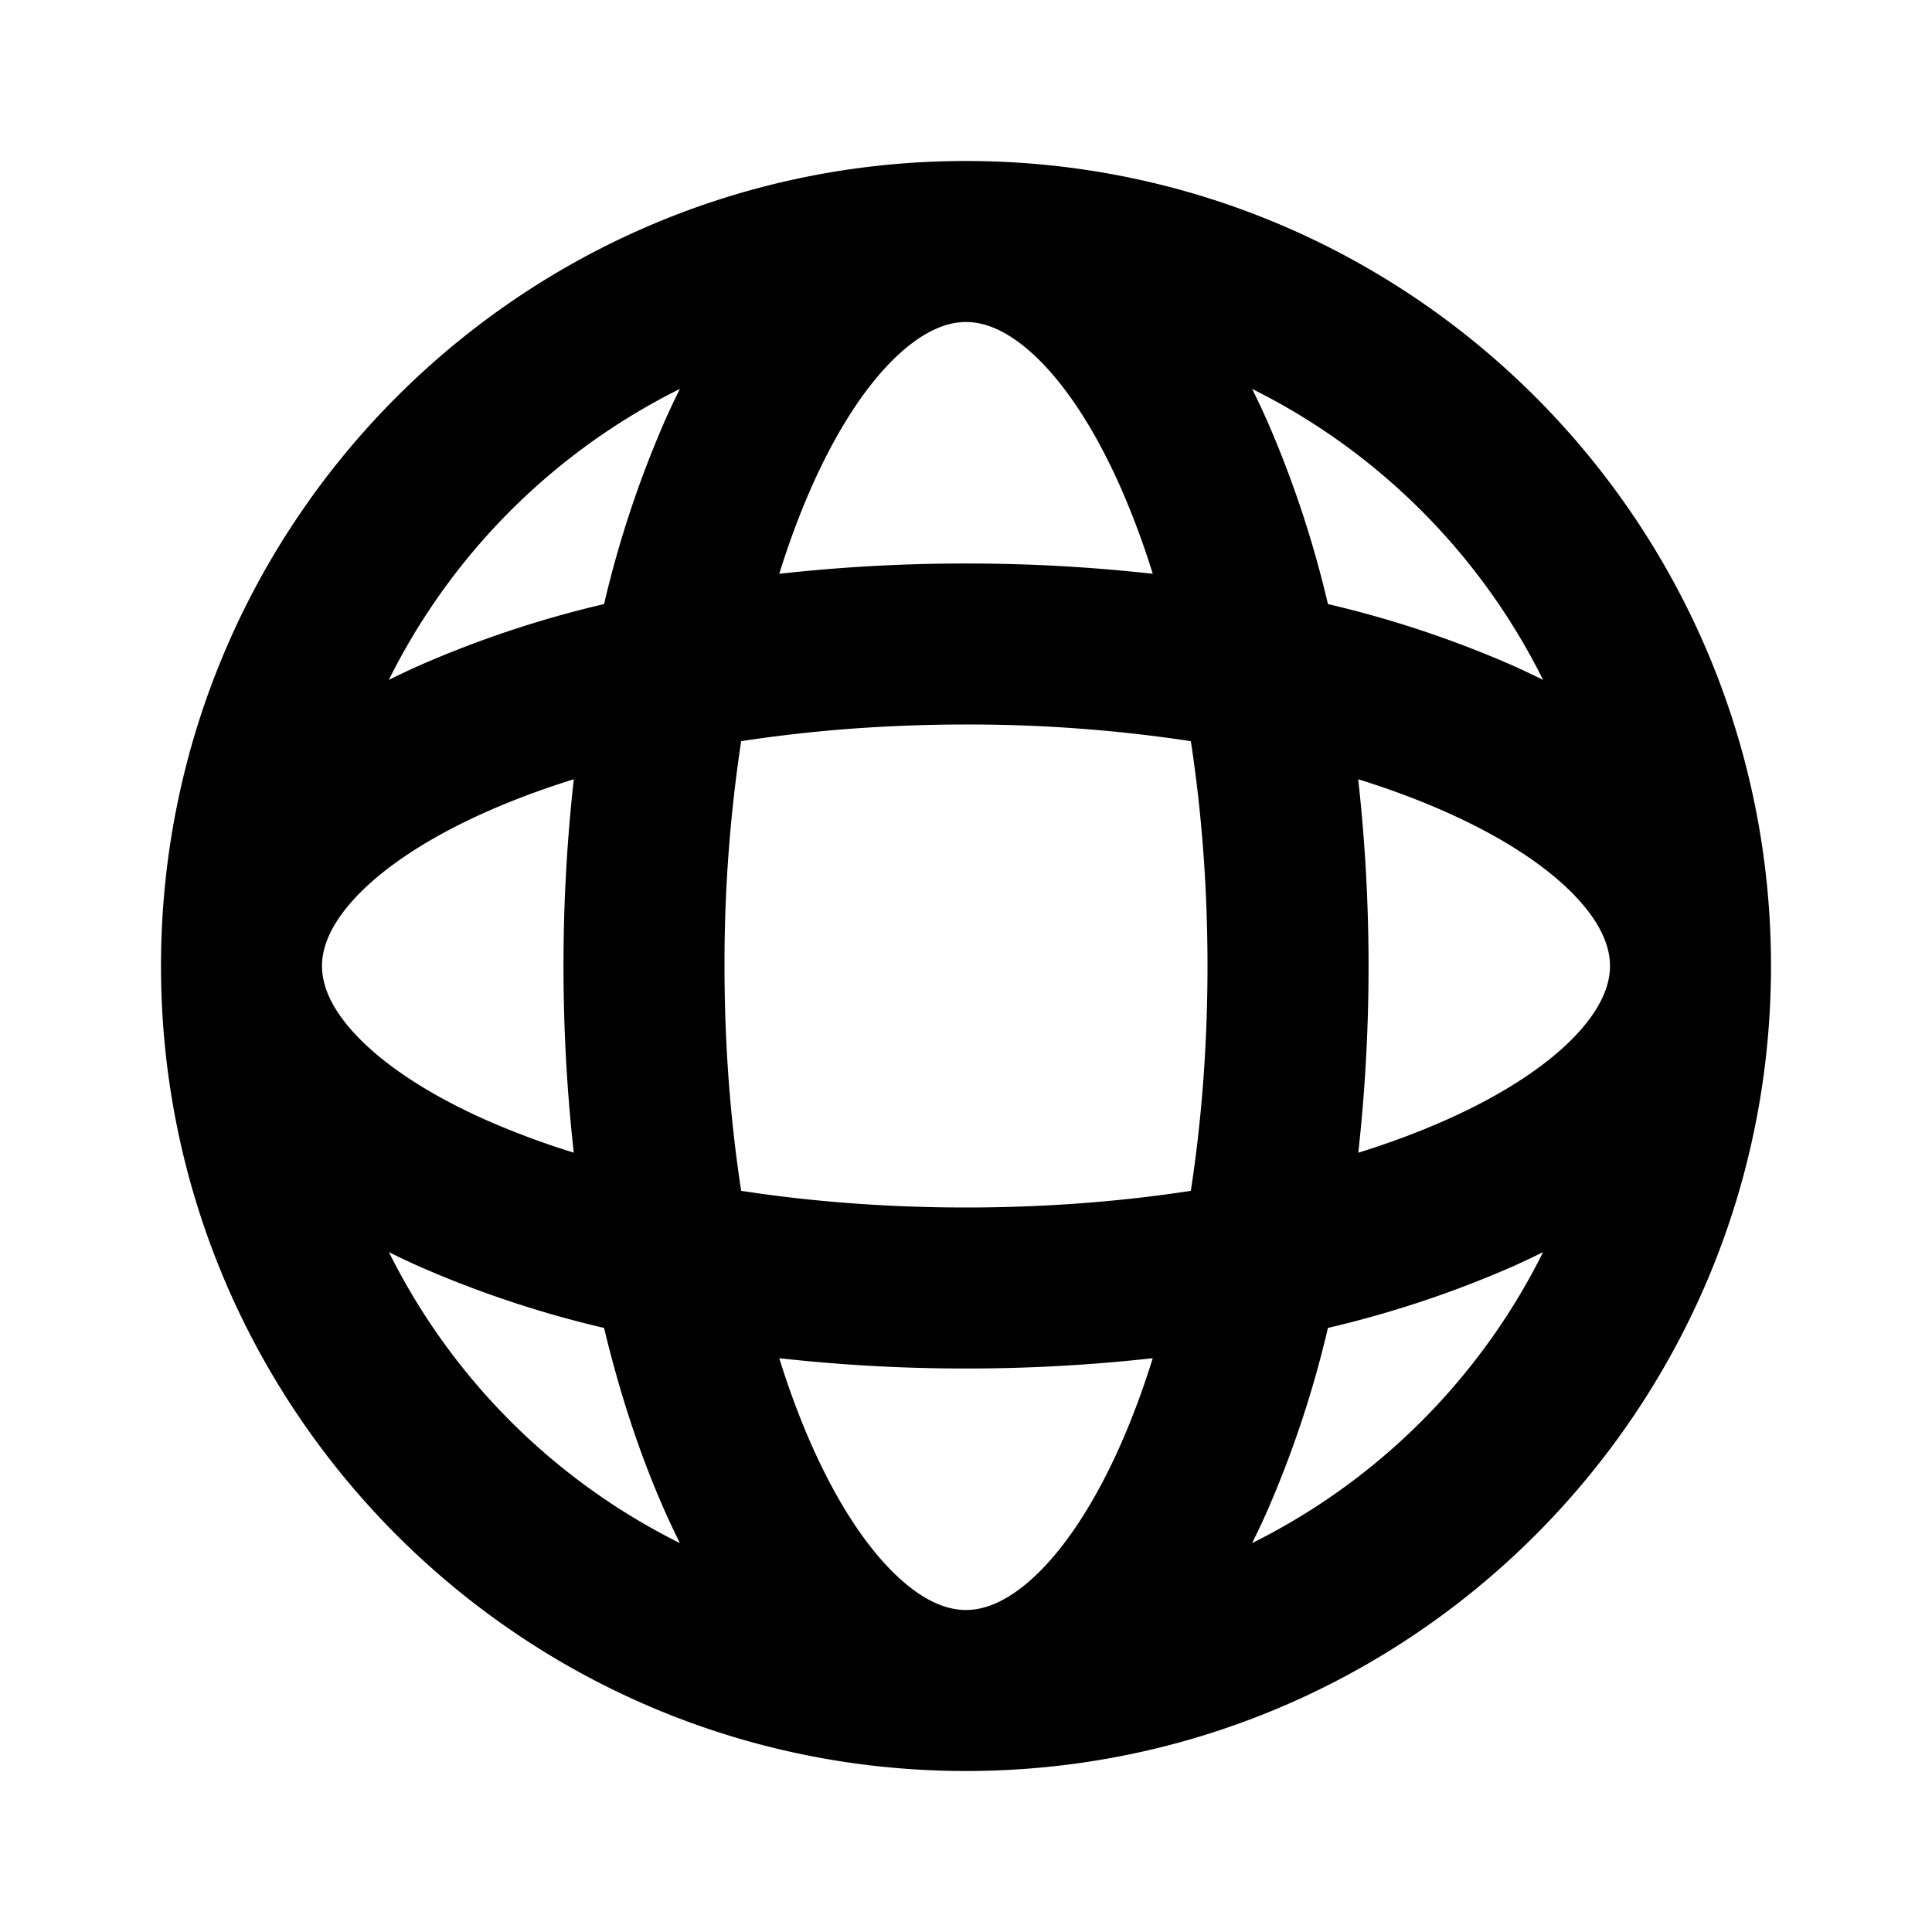 <svg
  width="24"
  height="24"
  viewBox="0 0 24 24"
  xmlns="http://www.w3.org/2000/svg"
>
  <path
    fill-rule="evenodd"
    clip-rule="evenodd"
    d="M4.831 8.446a9.16 9.16 0 0 1 .399-.188 13.187 13.187 0 0 1 2.274-.754 13.18 13.18 0 0 1 .754-2.274 9.16 9.16 0 0 1 .188-.399A8.034 8.034 0 0 0 4.83 8.446zM12 2C6.477 2 2 6.477 2 12s4.477 10 10 10 10-4.477 10-10S17.523 2 12 2zm0 2c-.227 0-.518.1-.868.432-.354.337-.719.872-1.047 1.61-.147.331-.283.695-.405 1.086A20.863 20.863 0 0 1 12 7a20.8 20.8 0 0 1 2.32.128 10.09 10.09 0 0 0-.405-1.086c-.328-.738-.693-1.273-1.047-1.61C12.518 4.099 12.227 4 12 4zm4.496 3.504a13.186 13.186 0 0 0-.754-2.274 9.78 9.78 0 0 0-.188-.399 8.034 8.034 0 0 1 3.615 3.615 9.877 9.877 0 0 0-.399-.188 13.186 13.186 0 0 0-2.274-.754zm-1.703 1.703A18.44 18.44 0 0 0 12 9c-.986 0-1.926.074-2.793.207A18.44 18.44 0 0 0 9 12c0 .986.074 1.926.207 2.793.867.133 1.807.207 2.793.207.986 0 1.926-.074 2.793-.207.133-.867.207-1.807.207-2.793 0-.986-.074-1.926-.207-2.793zm2.08 5.113a21.045 21.045 0 0 0-.001-4.64c.392.122.755.258 1.086.405.738.328 1.273.693 1.61 1.047.333.35.432.641.432.868 0 .227-.1.518-.432.868-.337.354-.872.719-1.61 1.047-.331.147-.694.283-1.086.405zm-2.553 2.552A20.8 20.8 0 0 1 12 17a20.8 20.8 0 0 1-2.32-.128c.122.392.258.755.405 1.086.328.738.693 1.273 1.047 1.61.35.333.641.432.868.432.227 0 .518-.1.868-.432.354-.337.719-.872 1.047-1.61.147-.331.283-.694.405-1.086zm1.234 2.297a9.16 9.16 0 0 0 .188-.399 13.18 13.18 0 0 0 .754-2.274 13.185 13.185 0 0 0 2.274-.754 9.16 9.16 0 0 0 .399-.188 8.034 8.034 0 0 1-3.615 3.615zm-7.108 0a8.034 8.034 0 0 1-3.615-3.615c.13.065.263.128.399.188a13.18 13.18 0 0 0 2.274.754c.199.831.453 1.597.754 2.274.06.136.123.269.188.399zm-1.318-4.85a10.09 10.09 0 0 1-1.086-.404c-.738-.328-1.273-.693-1.61-1.047C4.099 12.518 4 12.227 4 12c0-.227.1-.518.432-.868.337-.354.872-.719 1.61-1.047.331-.147.695-.283 1.086-.405A20.863 20.863 0 0 0 7 12c0 .796.044 1.573.128 2.32z"
  />
</svg>
